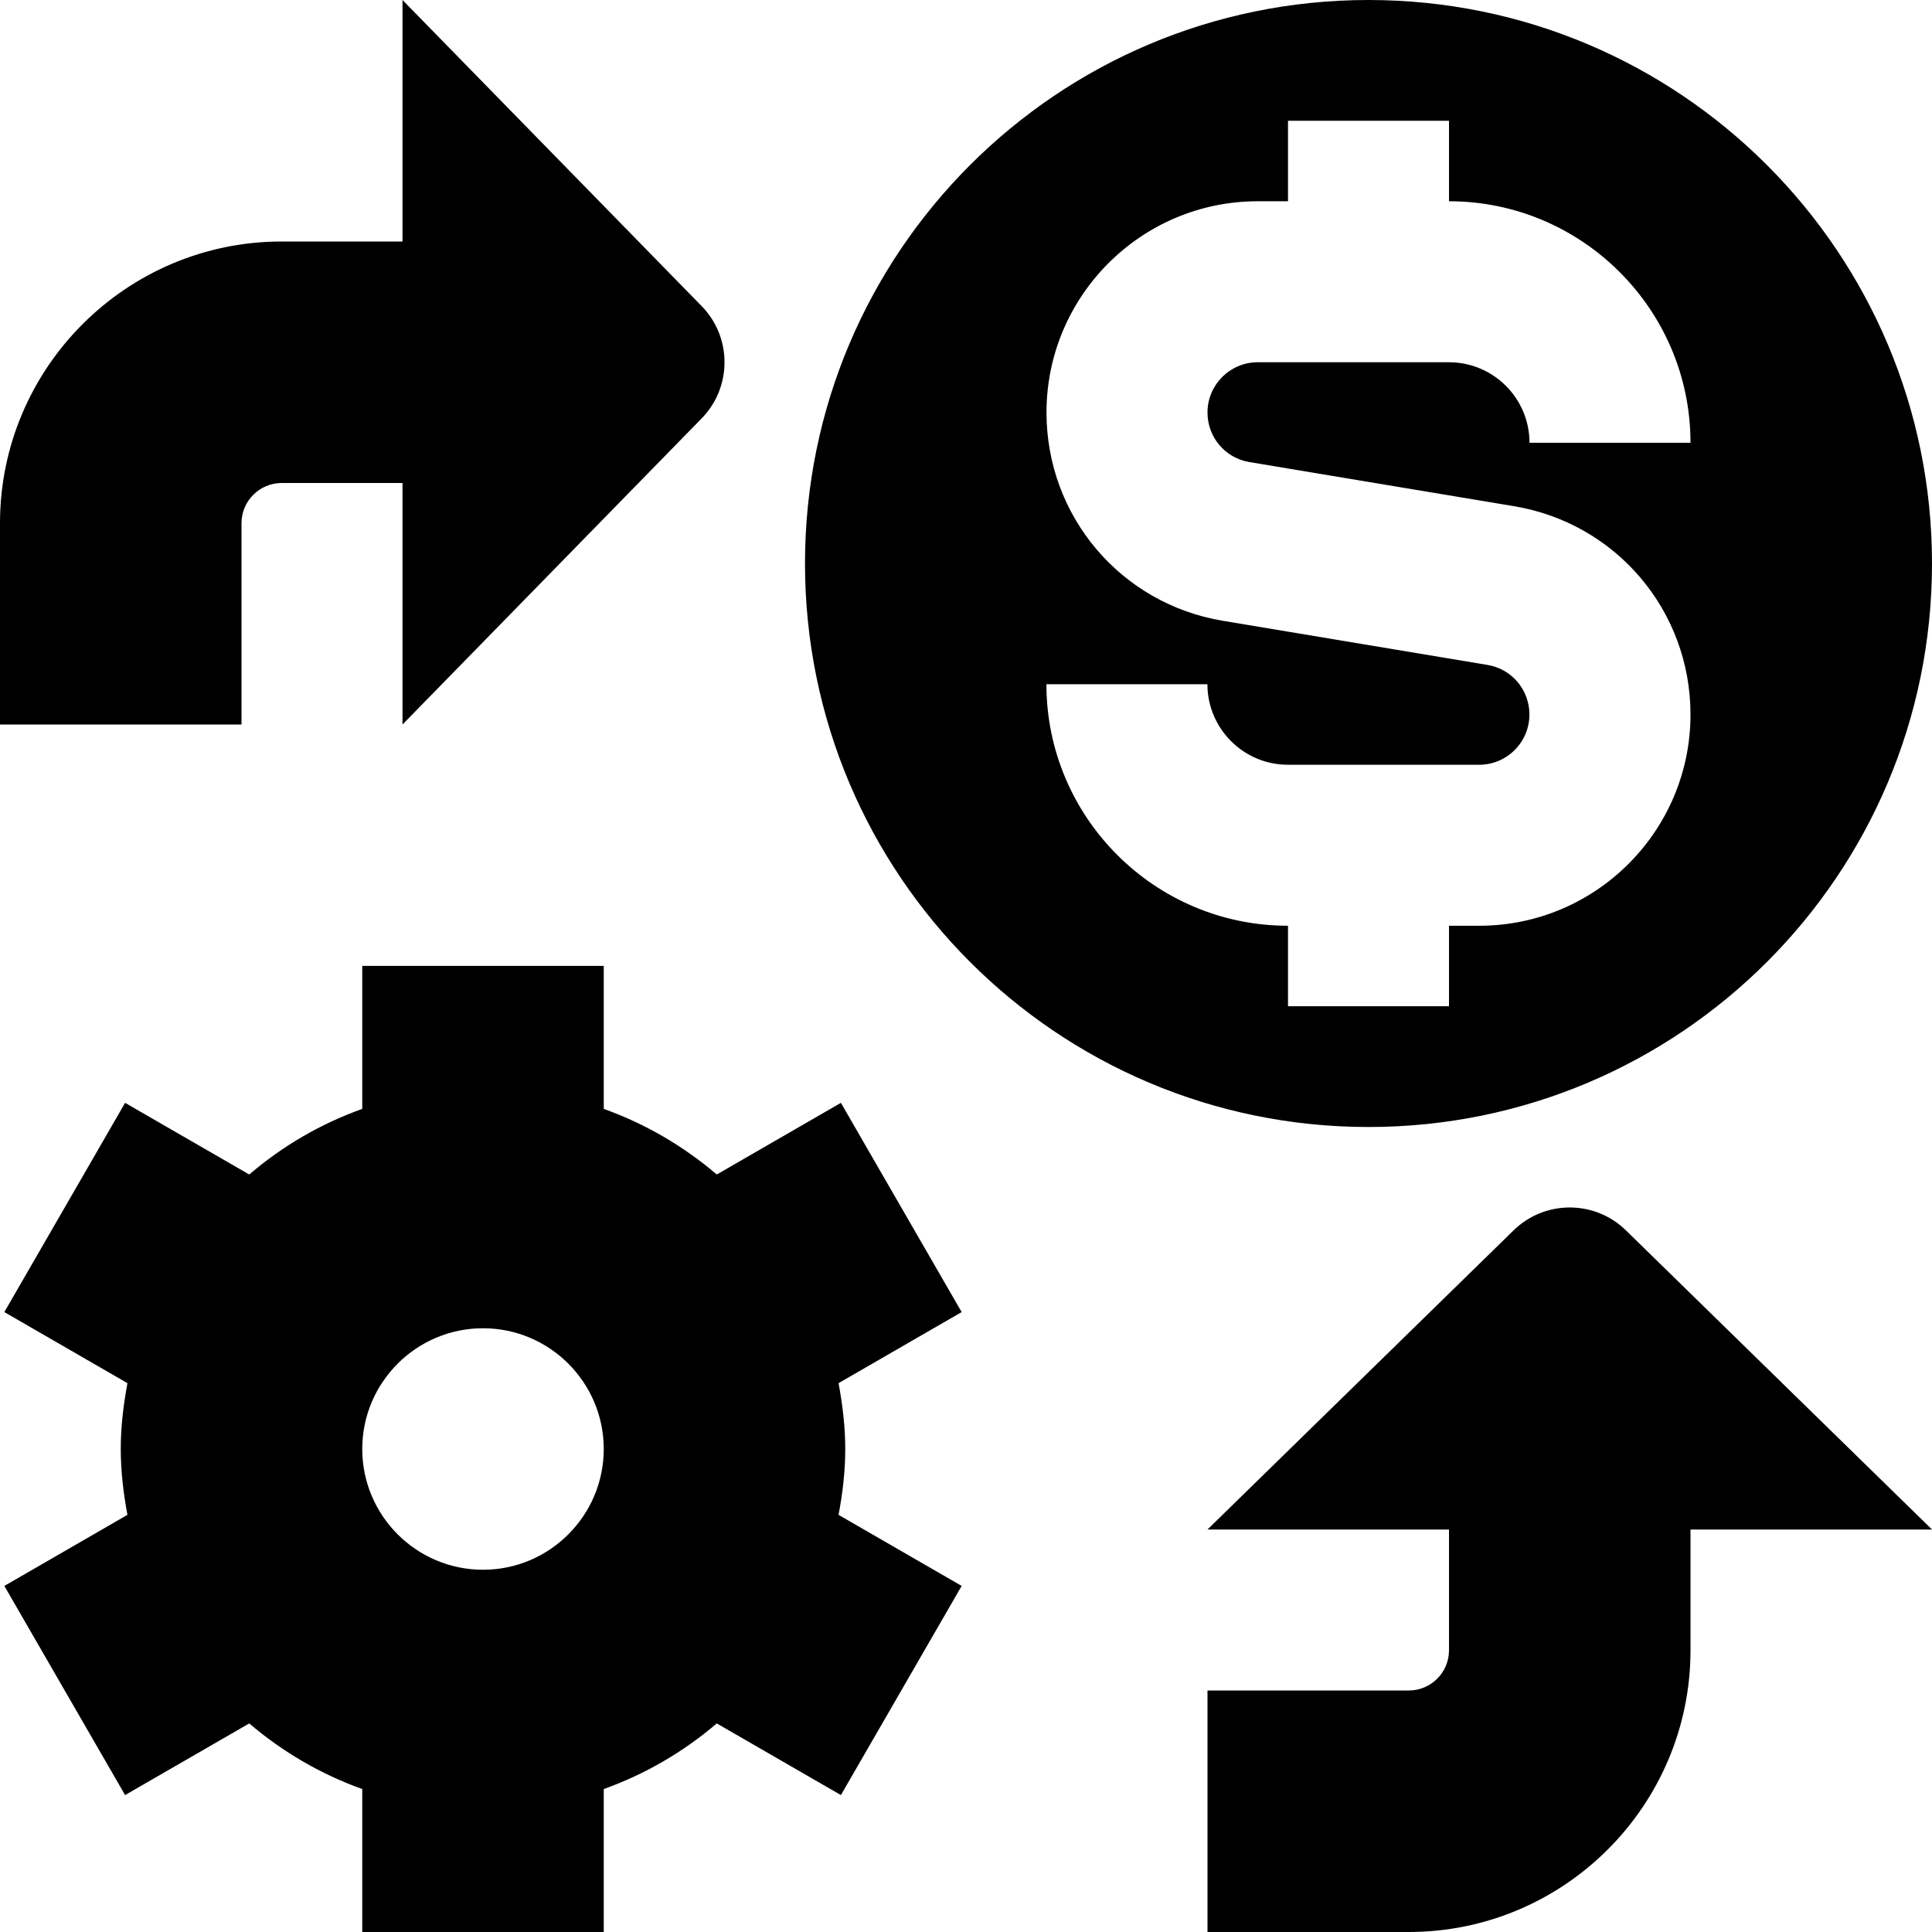 <svg id="Layer_1" viewBox="0 0 24 24" xmlns="http://www.w3.org/2000/svg" data-name="Layer 1"><path d="m24 19h-3v1.5c0 1.93-1.57 3.5-3.5 3.5h-2.5v-3h2.5c.276 0 .5-.224.5-.5v-1.5h-3l3.793-3.707c.39-.391 1.024-.391 1.414 0zm-21-12.5c0-.276.224-.5.5-.5h1.5v3l3.707-3.793c.391-.39.391-1.024 0-1.414l-3.707-3.793v3h-1.5c-1.93 0-3.5 1.57-3.5 3.5v2.5h3zm8.946 9.799-1.529.883c.049.266.083.538.083.818s-.033.552-.083.818l1.529.883-1.5 2.598-1.542-.89c-.413.352-.884.629-1.404.815v1.776h-3v-1.776c-.52-.186-.991-.463-1.404-.815l-1.542.89-1.5-2.598 1.529-.883c-.049-.266-.083-.538-.083-.818s.034-.552.083-.818l-1.529-.883 1.5-2.599 1.542.89c.412-.352.883-.629 1.404-.815v-1.776h3v1.776c.52.186.991.463 1.404.815l1.542-.89zm-4.446 1.701c0-.827-.673-1.5-1.5-1.5s-1.5.673-1.5 1.5.673 1.5 1.5 1.5 1.5-.673 1.5-1.5zm9.5-4c-3.866 0-7-3.134-7-7s3.134-7 7-7 7 3.134 7 7-3.134 7-7 7zm-1-2.5v1h2v-1h.376c1.447 0 2.624-1.177 2.624-2.624 0-1.288-.923-2.377-2.193-2.588l-3.286-.548c-.302-.05-.521-.309-.521-.616 0-.344.28-.624.624-.624h2.376c.552 0 1 .449 1 1h2c0-1.654-1.346-3-3-3v-1h-2v1h-.376c-1.447 0-2.624 1.177-2.624 2.624 0 1.288.922 2.377 2.192 2.588l3.286.548c.302.05.521.309.521.616 0 .344-.28.624-.624.624h-2.376c-.551 0-1-.449-1-1h-2c0 1.654 1.346 3 3 3z"/></svg>